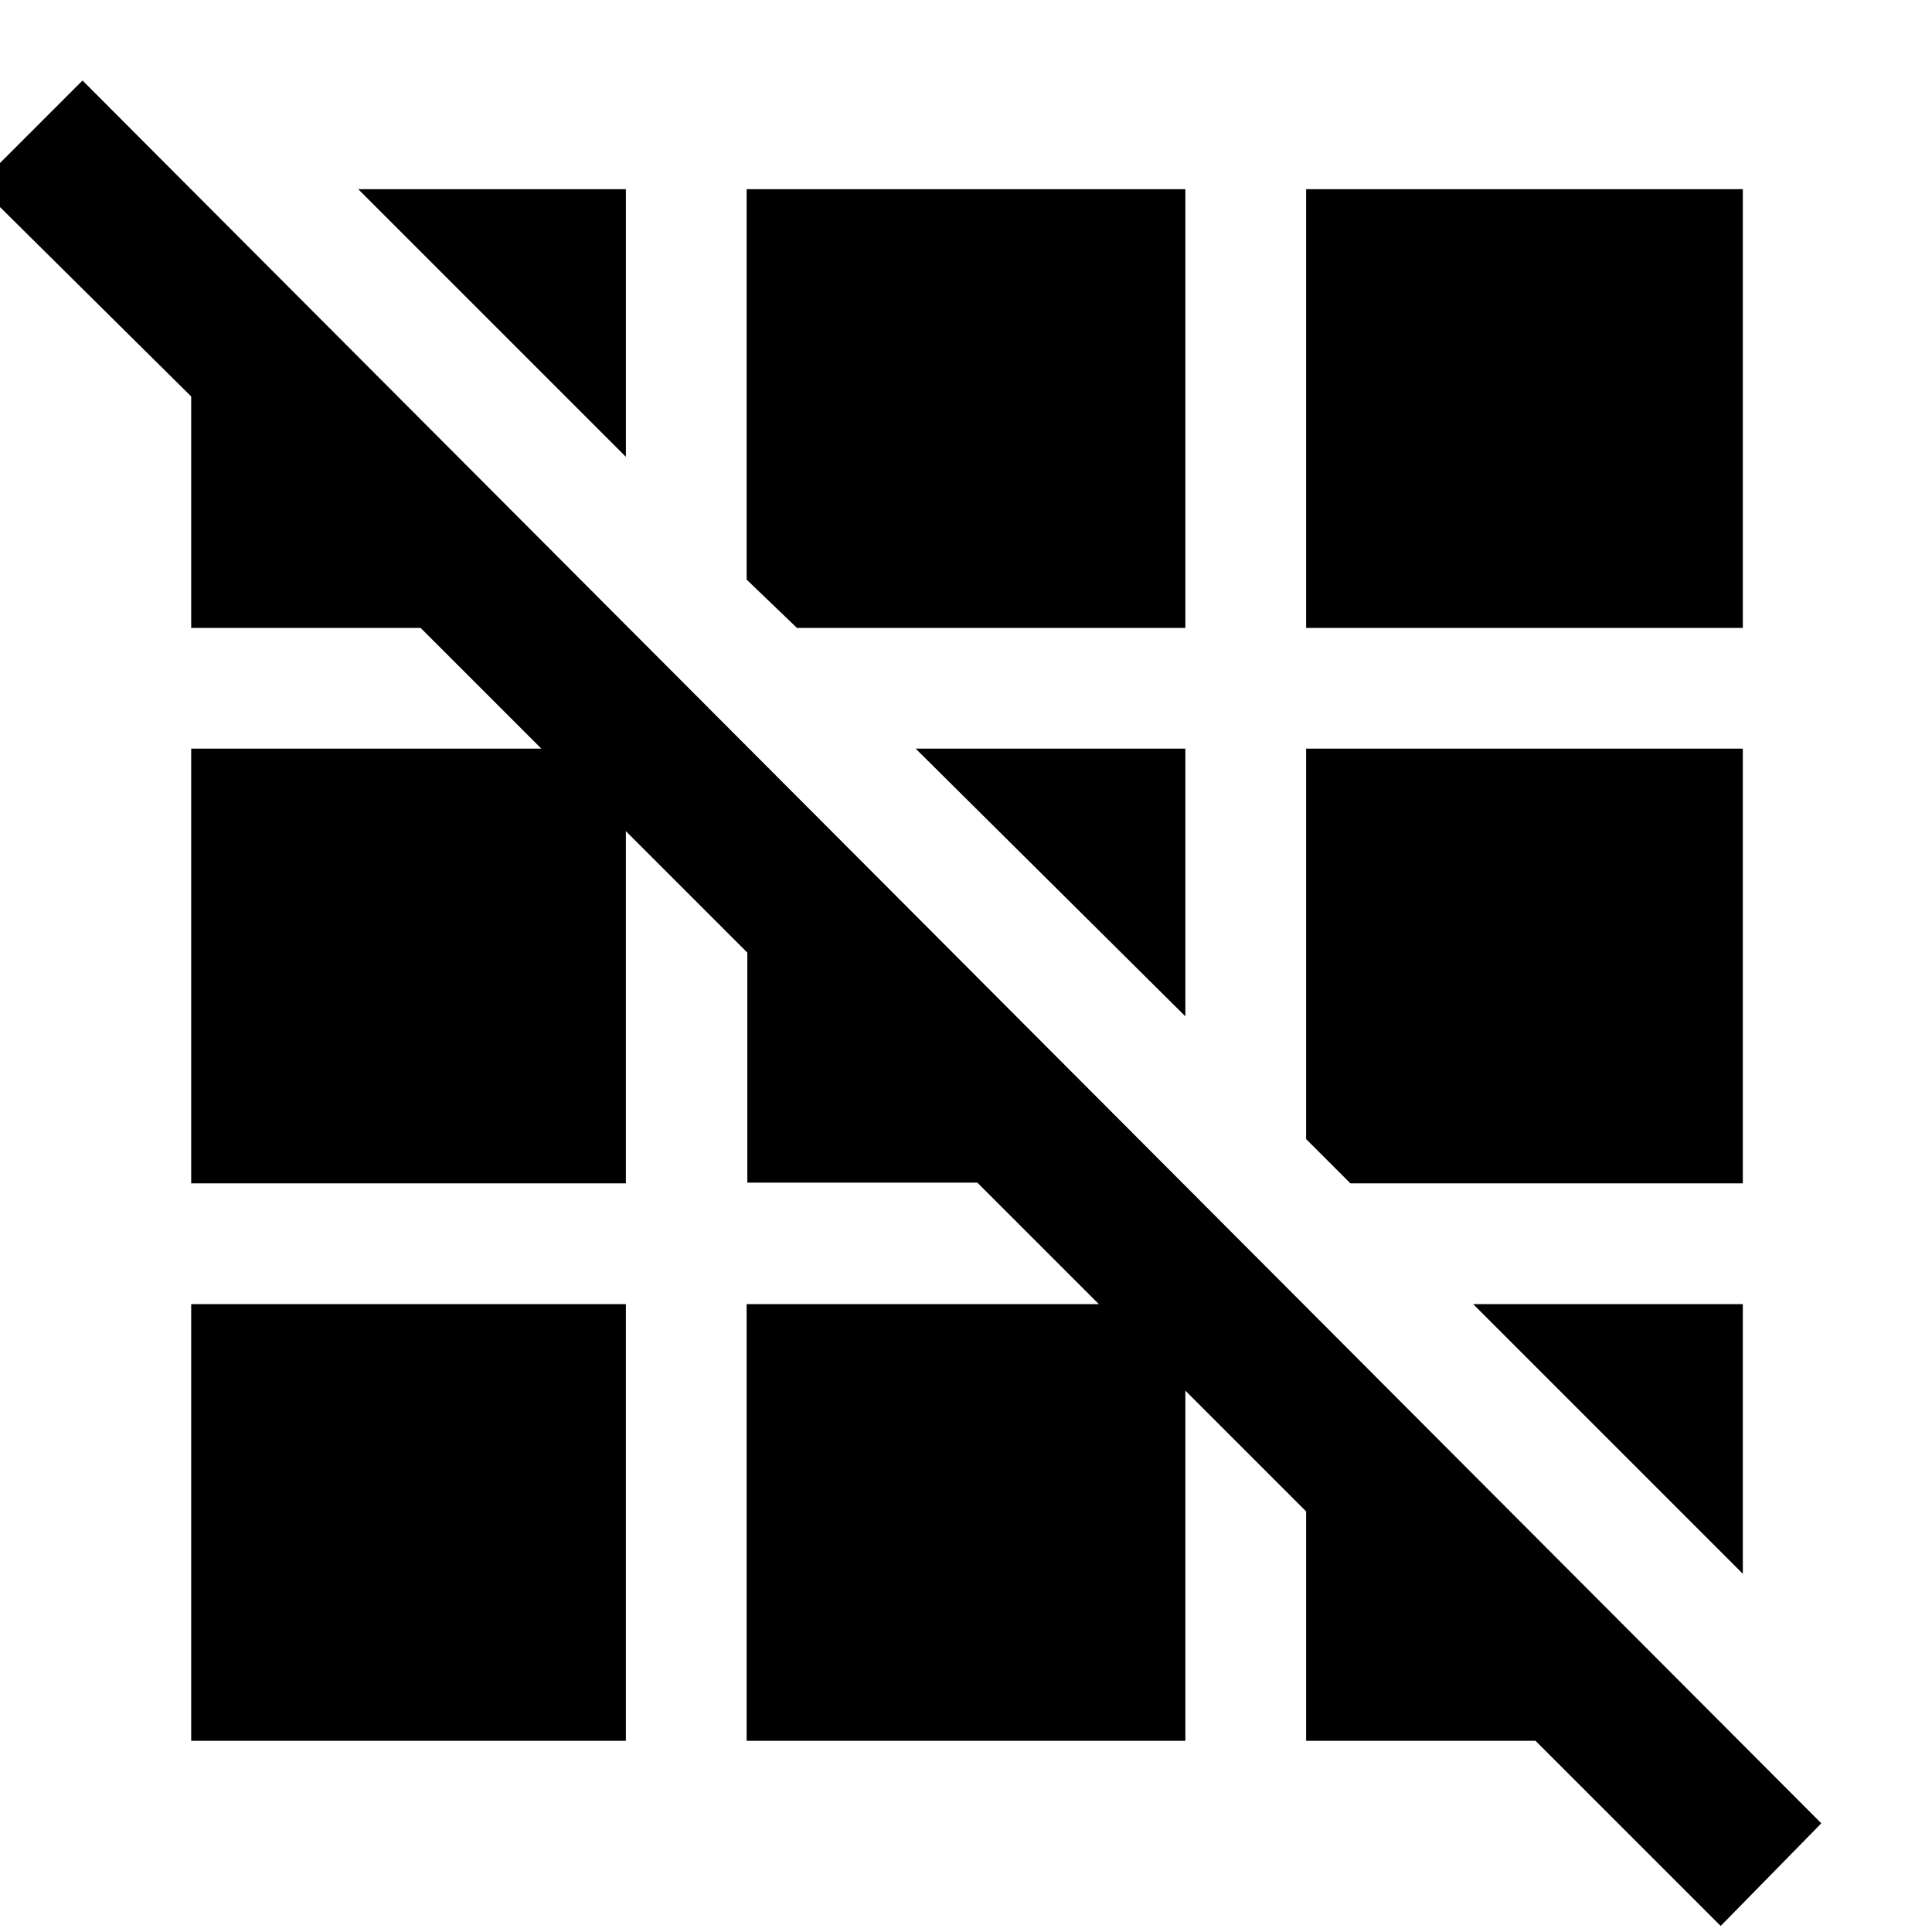 <svg xmlns="http://www.w3.org/2000/svg" width="48" height="48" viewBox="0 -960 960 960"><path d="m855-3-92-92H649v-114l-60-60v174H371v-217h175l-60.343-60.342H371.343v-114.316L311-547v175H95v-216h174l-60-60H95v-115L-11-868l52-52L905-54 855-3ZM95-95v-217h216v217H95Zm771-83L732-312h134v134ZM671-372l-22-22v-194h217v216H671Zm-82-83L455-588h134v133ZM396-648l-25-24v-194h218v218H396Zm253 0v-218h217v218H649Zm-338-85L178-866h133v133Z"/></svg>
